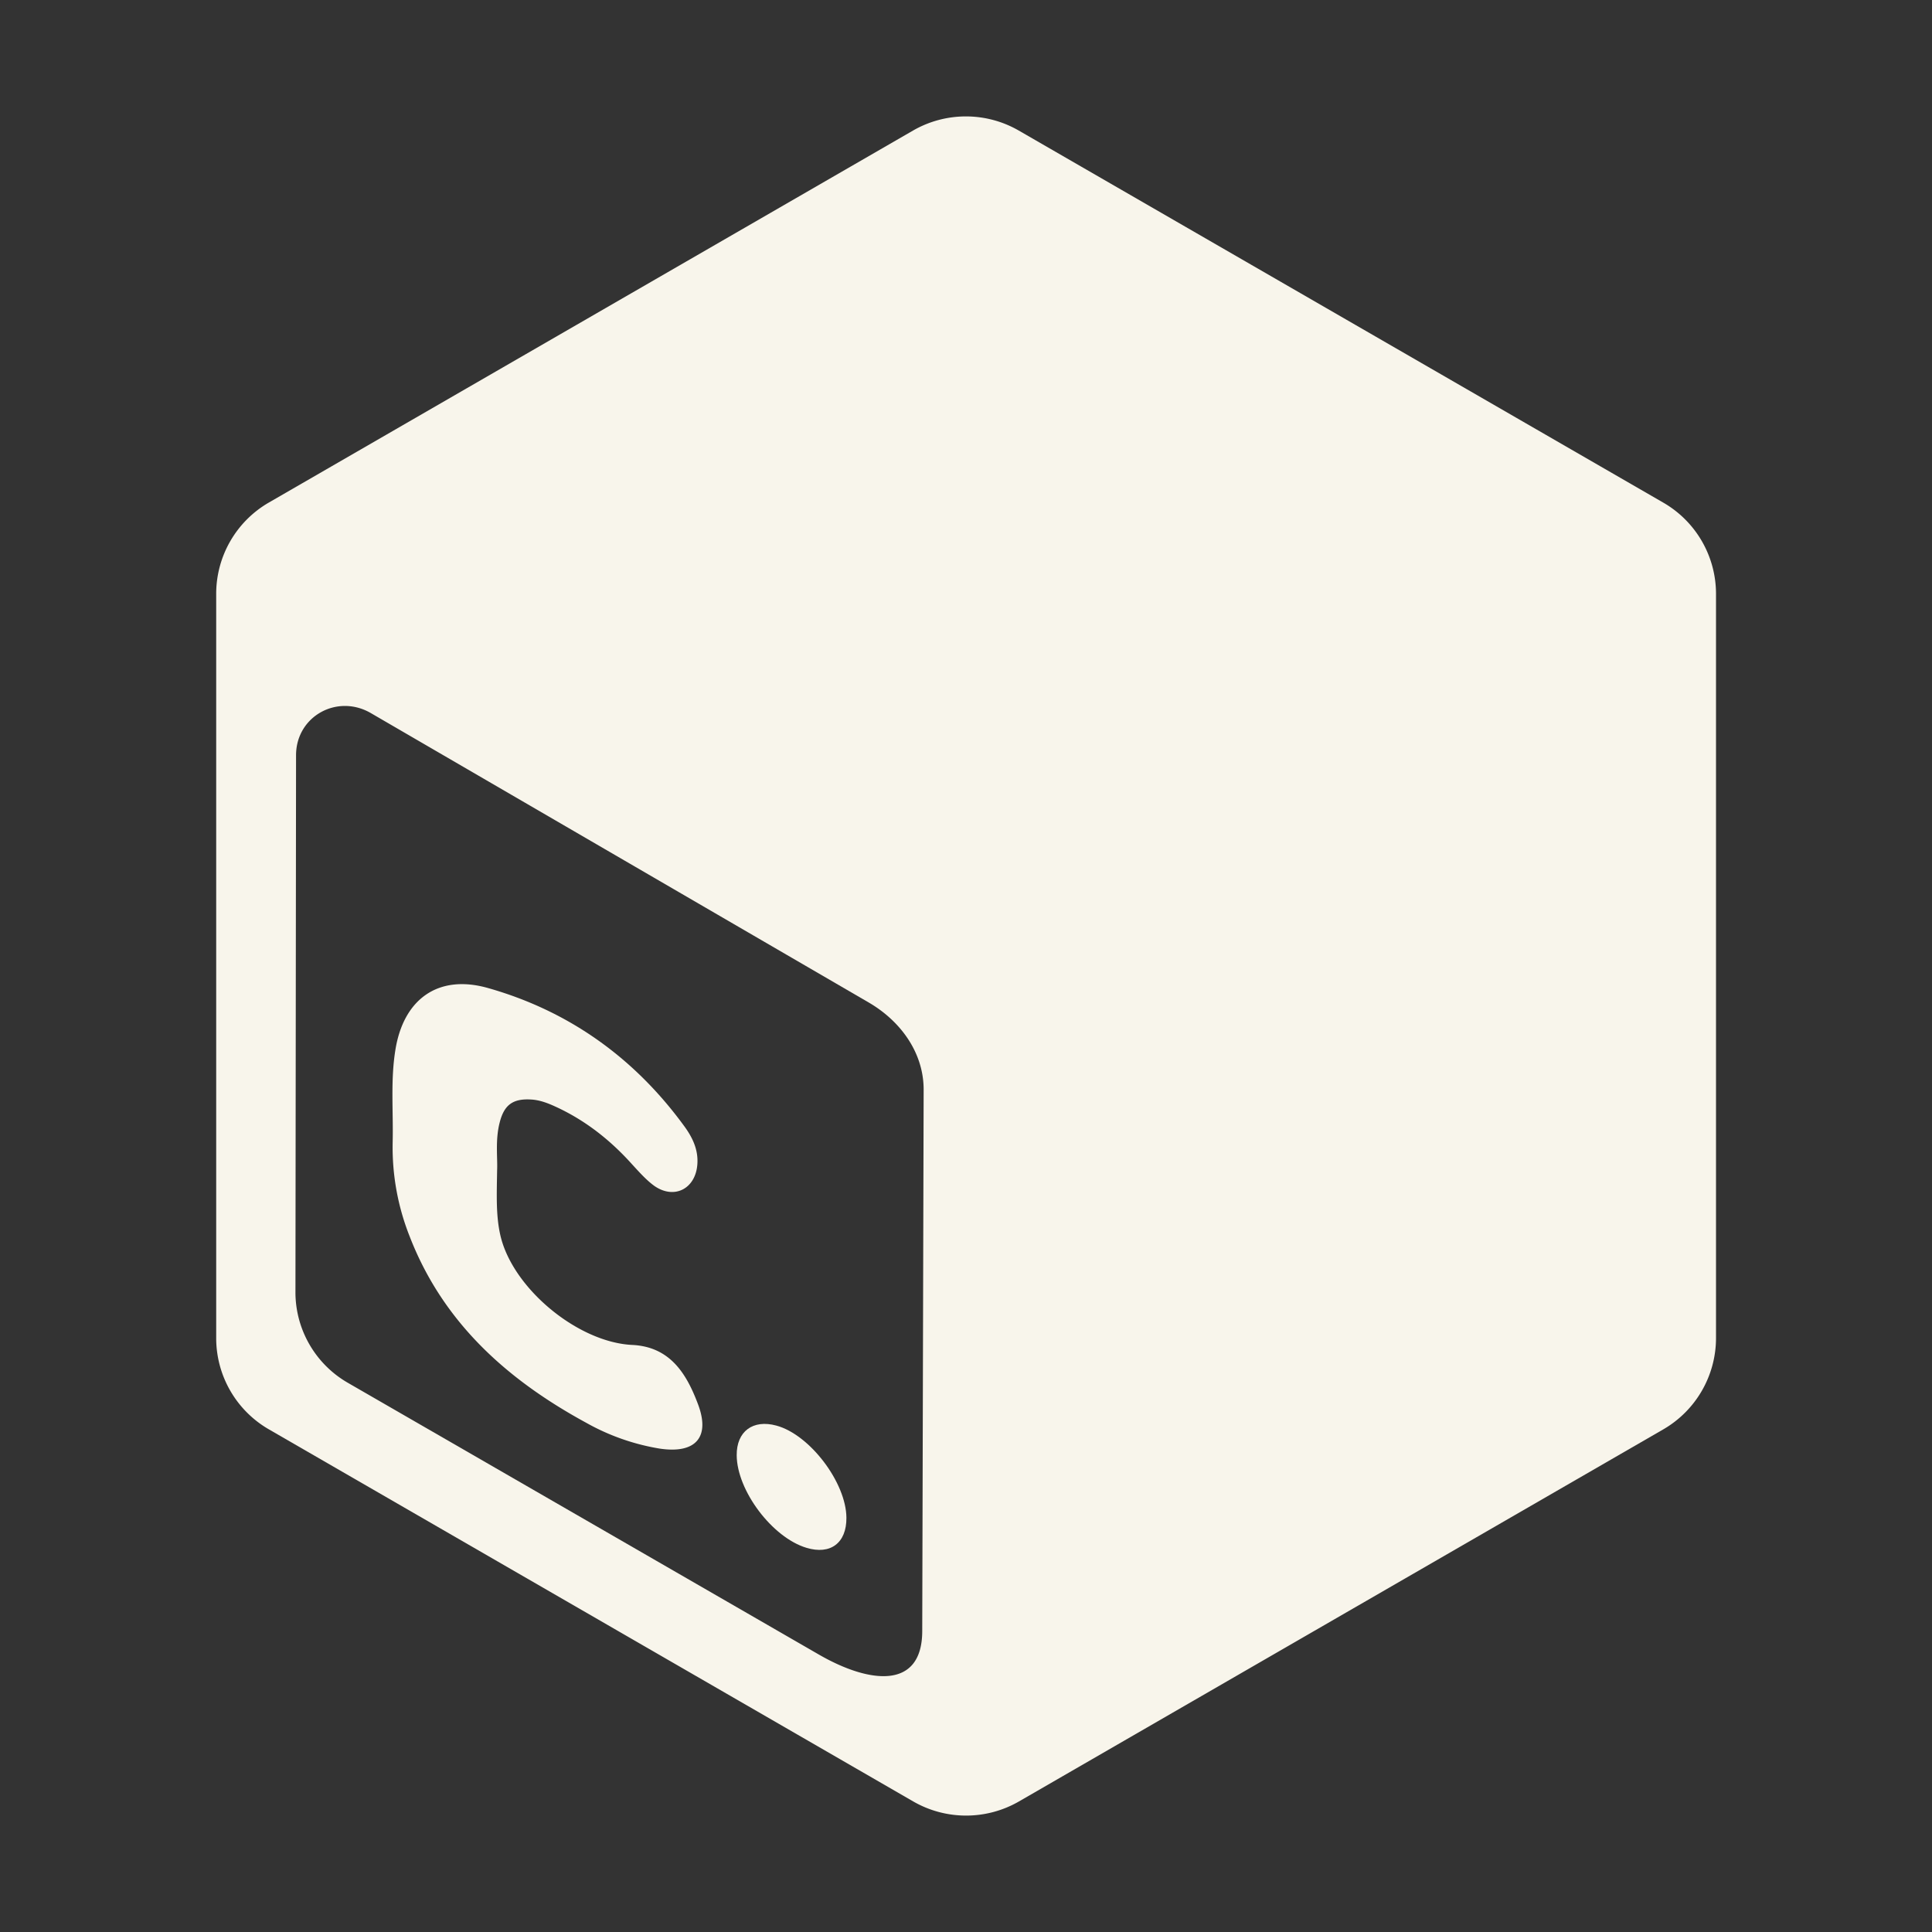 <svg id="header-media" xmlns="http://www.w3.org/2000/svg" width="35px" height="35px" viewBox="0 0 958 958"><rect x="0" y="0" width="958" height="958" fill="#333333" stroke="none"/><title>cozy cube</title><path d="M824.7,249.2,505.1,64.7a52.51,52.51,0,0,0-52.3,0L133.3,249.2a52.28,52.28,0,0,0-26.1,45.3v369a52.25,52.25,0,0,0,26.2,45.3L452.9,893.3a52.51,52.51,0,0,0,52.3,0L824.7,708.8a52.37,52.37,0,0,0,26.2-45.3v-369A52.25,52.25,0,0,0,824.7,249.2ZM457.3,808.7c0,29.2-26,26.3-51.3,11.7L172.7,685.8a51.88,51.88,0,0,1-26.2-44.4l.3-266.9c0-19.3,20.4-30.6,37.1-20.9L430.6,497c15.9,9.2,27.4,24.9,27.4,43.3Z" style="fill:#F8F5EB"/><path d="M313.5,666.9c-27-1.3-59.4-28.1-65.4-54.4-2.2-9.7-1.8-19.6-1.6-32.2.3-6.1-1-15,1.3-23.8,2.2-8.6,6.5-11.8,15.4-11.3,4.5.2,8.7,1.9,12.6,3.7,14.5,6.7,26.8,16.4,37.5,28.3,3.5,3.8,7,7.8,11.1,10.8,10,7,20.6,1.4,21.4-10.8.5-7.1-2.4-13.1-6.3-18.5-24.7-34-57.3-57.4-97.6-68.8-24.8-7-42,5.7-45.9,31.1-2.4,15.2-.9,30.5-1.3,45.8a119.74,119.74,0,0,0,8.4,46.2c16.5,42.7,48.3,71.1,87.4,92.4a111.08,111.08,0,0,0,36.6,12.9C345,721,352.4,712.6,346,696,340.3,680.9,332.1,667.8,313.5,666.9Z" style="fill:#F8F5EB"/><path d="M385,706.9c-11.7-3.2-19.8,2.9-19.7,14.7.1,17.5,17.6,40.8,34.6,45.9,11.9,3.6,19.9-2.4,19.8-14.9C419.6,735.2,401.6,711.4,385,706.9Z" style="fill:#F8F5EB"/></svg>
